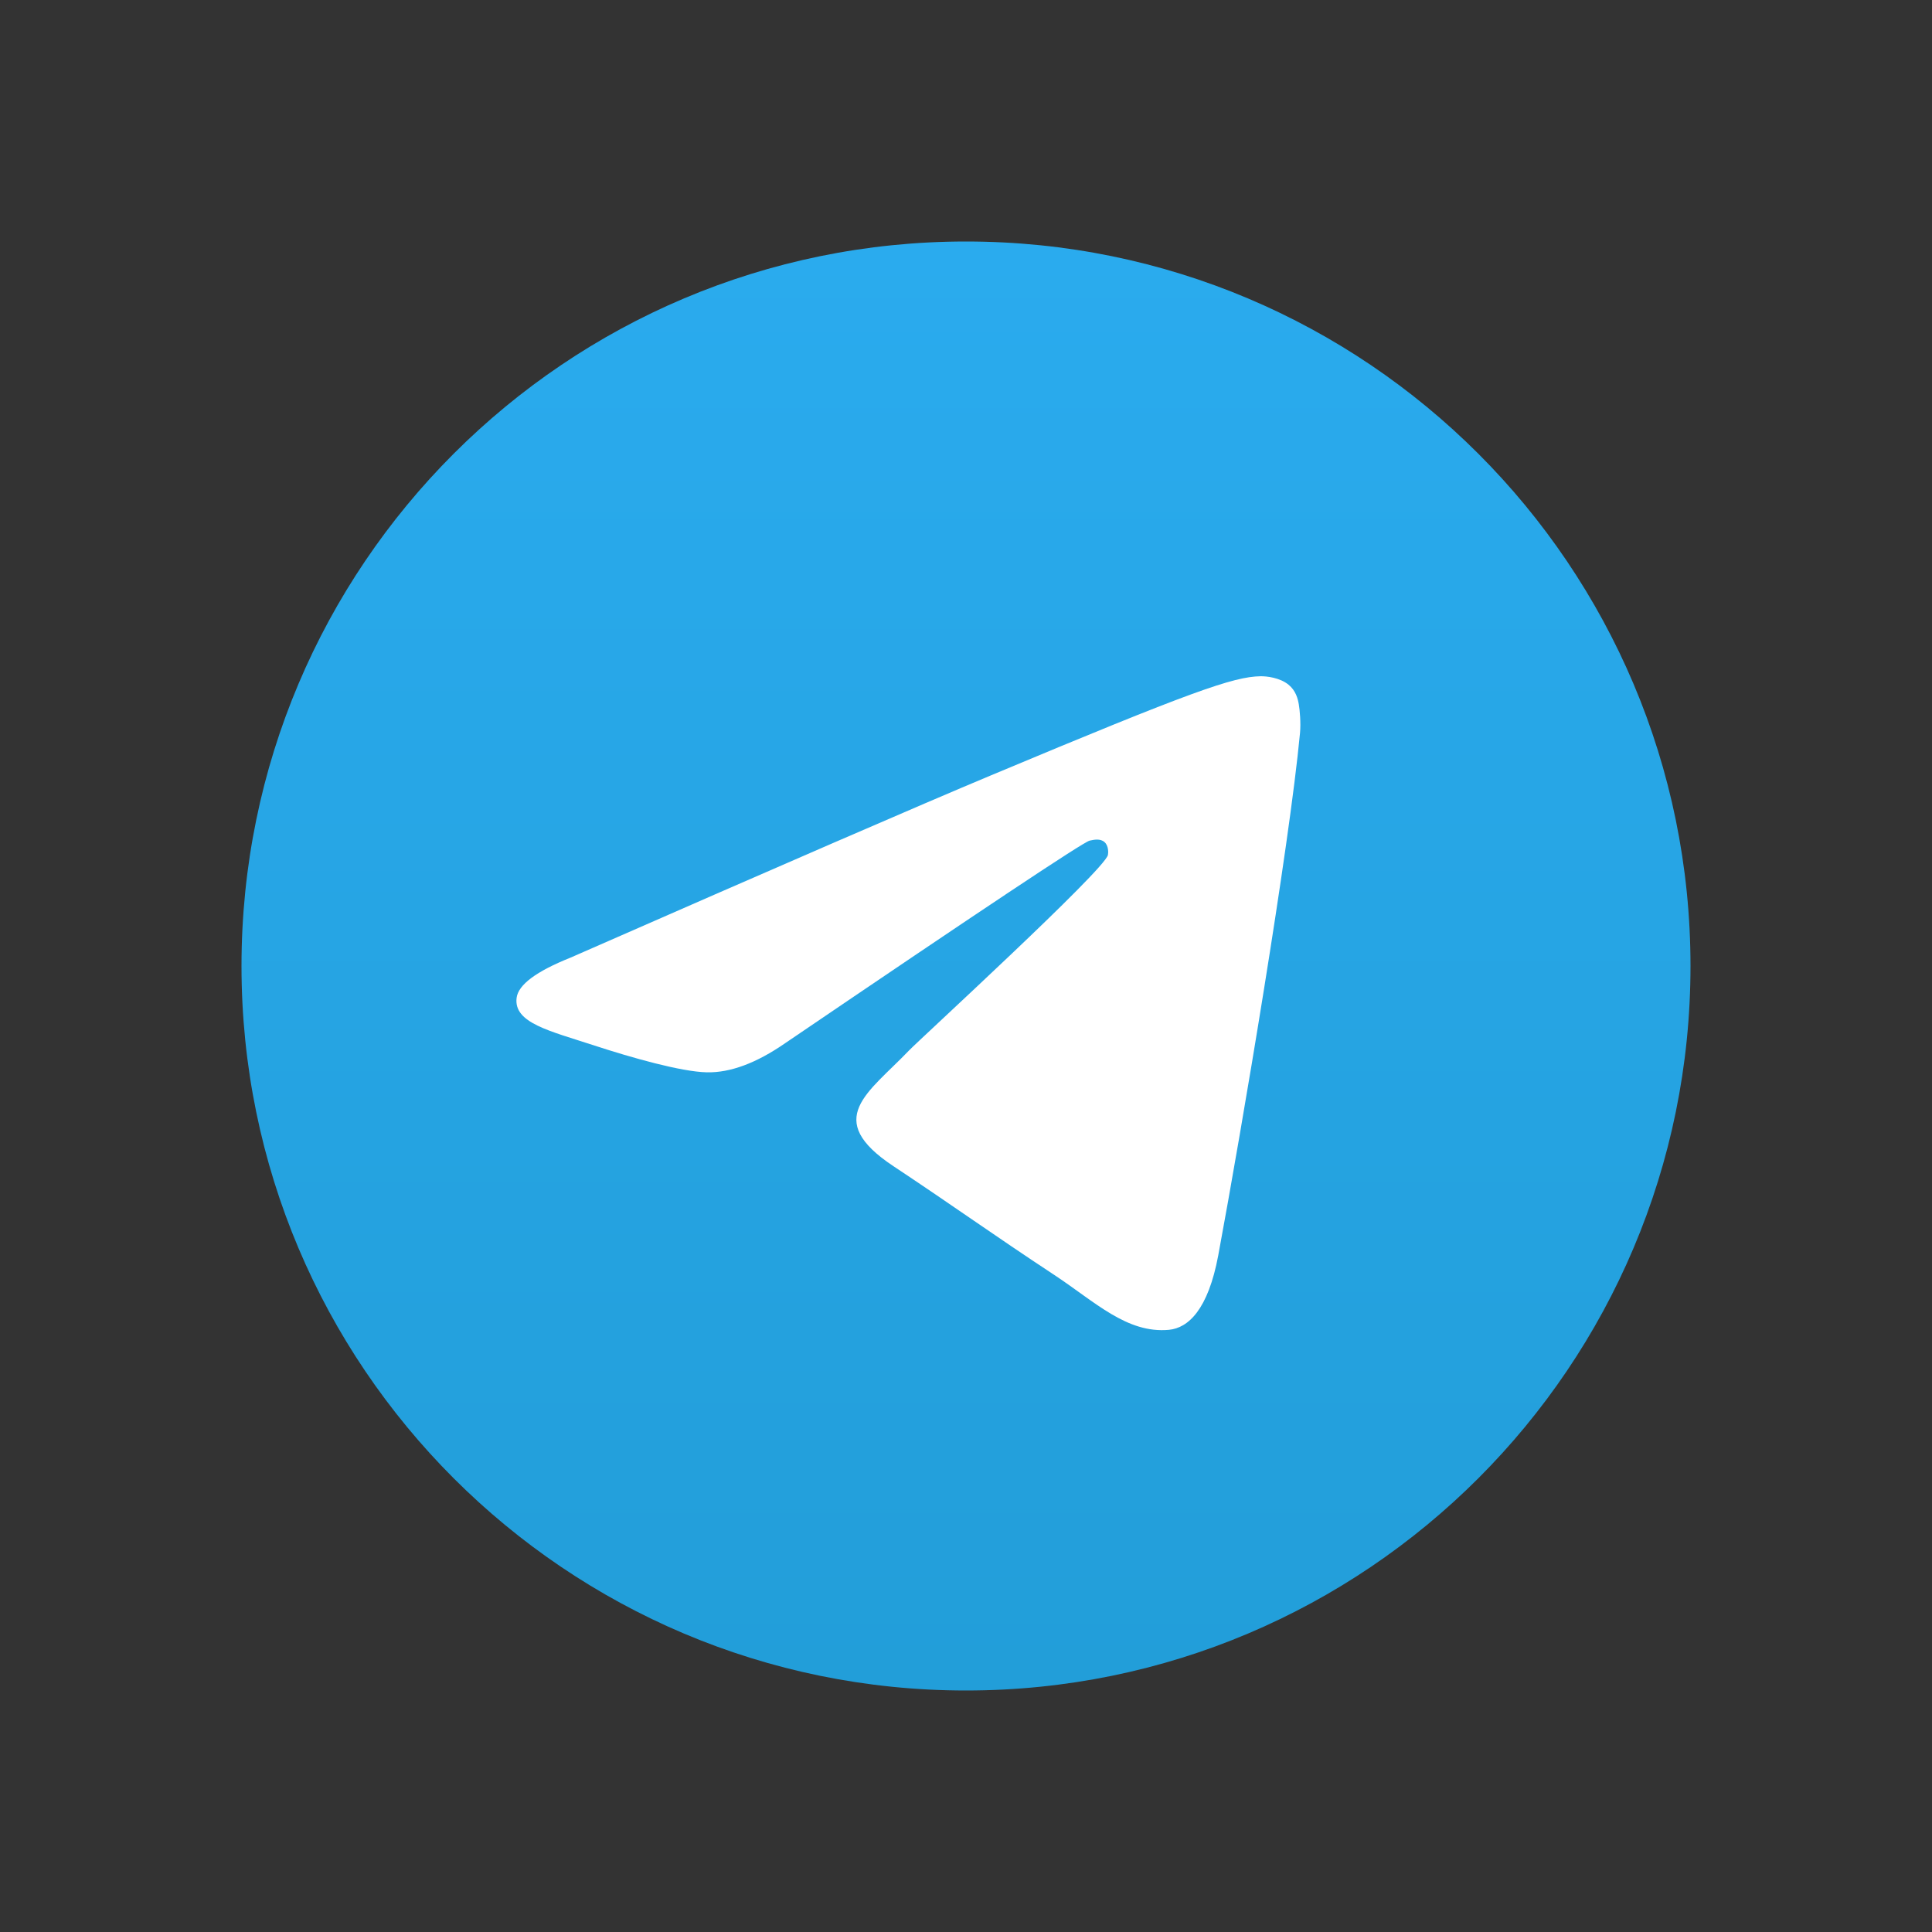 <svg width="35" height="35" viewBox="0 0 35 35" fill="none" xmlns="http://www.w3.org/2000/svg">
<rect x="0" y="0" width="35" height="35" fill="#333333" stroke="none"/>
<g clip-path="url(#clip0_3113_3643)">
<g clip-path="url(#clip1_3113_3643)">
<path d="M17.5 30.625C24.749 30.625 30.625 24.749 30.625 17.5C30.625 10.251 24.749 4.375 17.5 4.375C10.251 4.375 4.375 10.251 4.375 17.5C4.375 24.749 10.251 30.625 17.5 30.625Z" fill="url(#paint0_linear_3113_3643)"/>
<path fill-rule="evenodd" clip-rule="evenodd" d="M10.332 17.35C14.144 15.678 16.686 14.576 17.958 14.044C21.59 12.523 22.345 12.259 22.836 12.251C22.945 12.249 23.186 12.276 23.343 12.404C23.475 12.512 23.512 12.658 23.529 12.76C23.547 12.863 23.568 13.096 23.551 13.278C23.354 15.36 22.503 20.41 22.07 22.741C21.886 23.728 21.525 24.058 21.176 24.091C20.416 24.161 19.84 23.586 19.104 23.1C17.953 22.341 17.303 21.868 16.186 21.127C14.895 20.271 15.732 19.8 16.467 19.031C16.66 18.83 20.006 15.766 20.071 15.489C20.079 15.454 20.086 15.324 20.01 15.256C19.933 15.187 19.821 15.211 19.739 15.229C19.624 15.256 17.785 16.479 14.223 18.899C13.701 19.26 13.229 19.435 12.805 19.426C12.338 19.416 11.44 19.16 10.772 18.942C9.953 18.674 9.302 18.532 9.359 18.077C9.389 17.84 9.713 17.598 10.332 17.35Z" fill="white"/>
</g>
</g>
<defs>
<linearGradient id="paint0_linear_3113_3643" x1="17.5" y1="4.375" x2="17.5" y2="30.43" gradientUnits="userSpaceOnUse">
<stop stop-color="#2AABEE"/>
<stop offset="1" stop-color="#229ED9"/>
</linearGradient>
<clipPath id="clip0_3113_3643">
<rect width="35" height="35" fill="white"/>
</clipPath>
<clipPath id="clip1_3113_3643">
<rect width="35" height="35" fill="white"/>
</clipPath>
</defs>
</svg>
